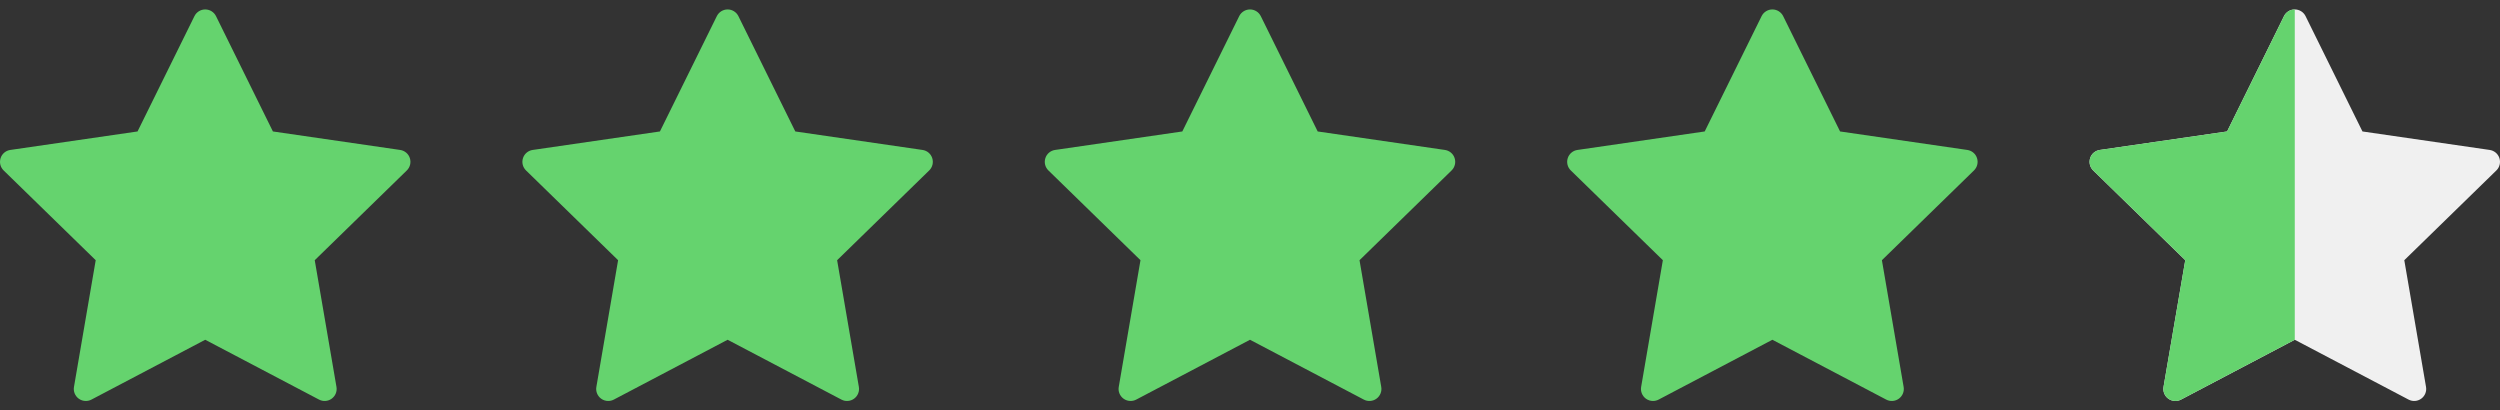 <svg width="134" height="22" viewBox="0 0 134 22" fill="none" xmlns="http://www.w3.org/2000/svg">
<rect x="0" y="0" width="134" height="22" fill="#333333" stroke="none"/>
<g clip-path="url(#clip0_2_4395)">
<path d="M21.968 8.475C21.893 8.242 21.691 8.072 21.448 8.037L14.628 7.046L11.578 0.865C11.469 0.645 11.245 0.506 11 0.506C10.755 0.506 10.531 0.645 10.422 0.865L7.372 7.046L0.552 8.037C0.309 8.072 0.107 8.242 0.032 8.475C-0.044 8.709 0.019 8.965 0.195 9.136L5.13 13.947L3.965 20.739C3.923 20.981 4.023 21.225 4.221 21.369C4.333 21.451 4.466 21.492 4.6 21.492C4.703 21.492 4.806 21.468 4.9 21.419L11 18.211L17.1 21.418C17.317 21.533 17.58 21.514 17.779 21.369C17.977 21.225 18.077 20.981 18.035 20.739L16.87 13.947L21.805 9.136C21.981 8.965 22.044 8.709 21.968 8.475Z" fill="#65D36E"/>
</g>
<g clip-path="url(#clip1_2_4395)">
<path d="M49.968 8.475C49.893 8.242 49.691 8.072 49.448 8.037L42.628 7.046L39.578 0.865C39.469 0.645 39.245 0.506 39 0.506C38.755 0.506 38.531 0.645 38.422 0.865L35.372 7.046L28.552 8.037C28.309 8.072 28.107 8.242 28.032 8.475C27.956 8.709 28.019 8.965 28.195 9.136L33.13 13.947L31.965 20.739C31.923 20.981 32.023 21.225 32.221 21.369C32.333 21.451 32.466 21.492 32.6 21.492C32.703 21.492 32.806 21.468 32.9 21.419L39 18.211L45.1 21.418C45.317 21.533 45.58 21.514 45.779 21.369C45.977 21.225 46.077 20.981 46.035 20.739L44.87 13.947L49.805 9.136C49.981 8.965 50.044 8.709 49.968 8.475Z" fill="#65D36E"/>
</g>
<g clip-path="url(#clip2_2_4395)">
<path d="M77.968 8.475C77.893 8.242 77.691 8.072 77.448 8.037L70.628 7.046L67.578 0.865C67.469 0.645 67.245 0.506 67 0.506C66.755 0.506 66.531 0.645 66.422 0.865L63.372 7.046L56.552 8.037C56.309 8.072 56.107 8.242 56.032 8.475C55.956 8.709 56.019 8.965 56.195 9.136L61.13 13.947L59.965 20.739C59.923 20.981 60.023 21.225 60.221 21.369C60.333 21.451 60.466 21.492 60.6 21.492C60.703 21.492 60.806 21.468 60.9 21.419L67 18.211L73.1 21.418C73.317 21.533 73.58 21.514 73.779 21.369C73.977 21.225 74.077 20.981 74.035 20.739L72.87 13.947L77.805 9.136C77.981 8.965 78.044 8.709 77.968 8.475Z" fill="#65D36E"/>
</g>
<g clip-path="url(#clip3_2_4395)">
<path d="M105.968 8.475C105.893 8.242 105.691 8.072 105.448 8.037L98.628 7.046L95.578 0.865C95.469 0.645 95.245 0.506 95 0.506C94.755 0.506 94.531 0.645 94.422 0.865L91.372 7.046L84.552 8.037C84.309 8.072 84.107 8.242 84.032 8.475C83.956 8.709 84.019 8.965 84.195 9.136L89.129 13.947L87.965 20.739C87.923 20.981 88.023 21.225 88.221 21.369C88.333 21.451 88.466 21.492 88.6 21.492C88.703 21.492 88.806 21.468 88.9 21.419L95 18.211L101.1 21.418C101.317 21.533 101.58 21.514 101.779 21.369C101.977 21.225 102.077 20.981 102.035 20.739L100.87 13.947L105.805 9.136C105.981 8.965 106.044 8.709 105.968 8.475Z" fill="#65D36E"/>
</g>
<g clip-path="url(#clip4_2_4395)">
<path d="M133.968 8.475C133.893 8.242 133.691 8.072 133.448 8.037L126.628 7.046L123.578 0.865C123.469 0.645 123.245 0.506 123 0.506C122.755 0.506 122.531 0.645 122.422 0.865L119.372 7.046L112.552 8.037C112.309 8.072 112.107 8.242 112.032 8.475C111.956 8.709 112.019 8.965 112.195 9.136L117.13 13.947L115.965 20.739C115.923 20.981 116.023 21.225 116.221 21.369C116.333 21.451 116.466 21.492 116.6 21.492C116.703 21.492 116.806 21.468 116.9 21.419L123 18.211L129.1 21.418C129.317 21.533 129.58 21.514 129.779 21.369C129.977 21.225 130.077 20.981 130.035 20.739L128.87 13.947L133.805 9.136C133.981 8.965 134.044 8.709 133.968 8.475Z" fill="#F0F0F0"/>
</g>
<g clip-path="url(#clip5_2_4395)">
<path fill-rule="evenodd" clip-rule="evenodd" d="M123 18.211L123 0.506C122.755 0.506 122.531 0.645 122.422 0.865L119.372 7.046L112.552 8.037C112.309 8.072 112.107 8.242 112.032 8.475C111.956 8.709 112.019 8.965 112.195 9.136L117.13 13.947L115.965 20.739C115.923 20.981 116.023 21.225 116.221 21.369C116.333 21.451 116.466 21.492 116.6 21.492C116.703 21.492 116.806 21.468 116.9 21.419L123 18.211Z" fill="#65D36E"/>
</g>
<defs>
<clipPath id="clip0_2_4395">
<rect width="22" height="22" fill="white" transform="translate(0 -0.001)"/>
</clipPath>
<clipPath id="clip1_2_4395">
<rect width="22" height="22" fill="white" transform="translate(28 -0.001)"/>
</clipPath>
<clipPath id="clip2_2_4395">
<rect width="22" height="22" fill="white" transform="translate(56 -0.001)"/>
</clipPath>
<clipPath id="clip3_2_4395">
<rect width="22" height="22" fill="white" transform="translate(84 -0.001)"/>
</clipPath>
<clipPath id="clip4_2_4395">
<rect width="22" height="22" fill="white" transform="translate(112 -0.001)"/>
</clipPath>
<clipPath id="clip5_2_4395">
<rect width="22" height="22" fill="white" transform="translate(112 -0.001)"/>
</clipPath>
</defs>
</svg>
